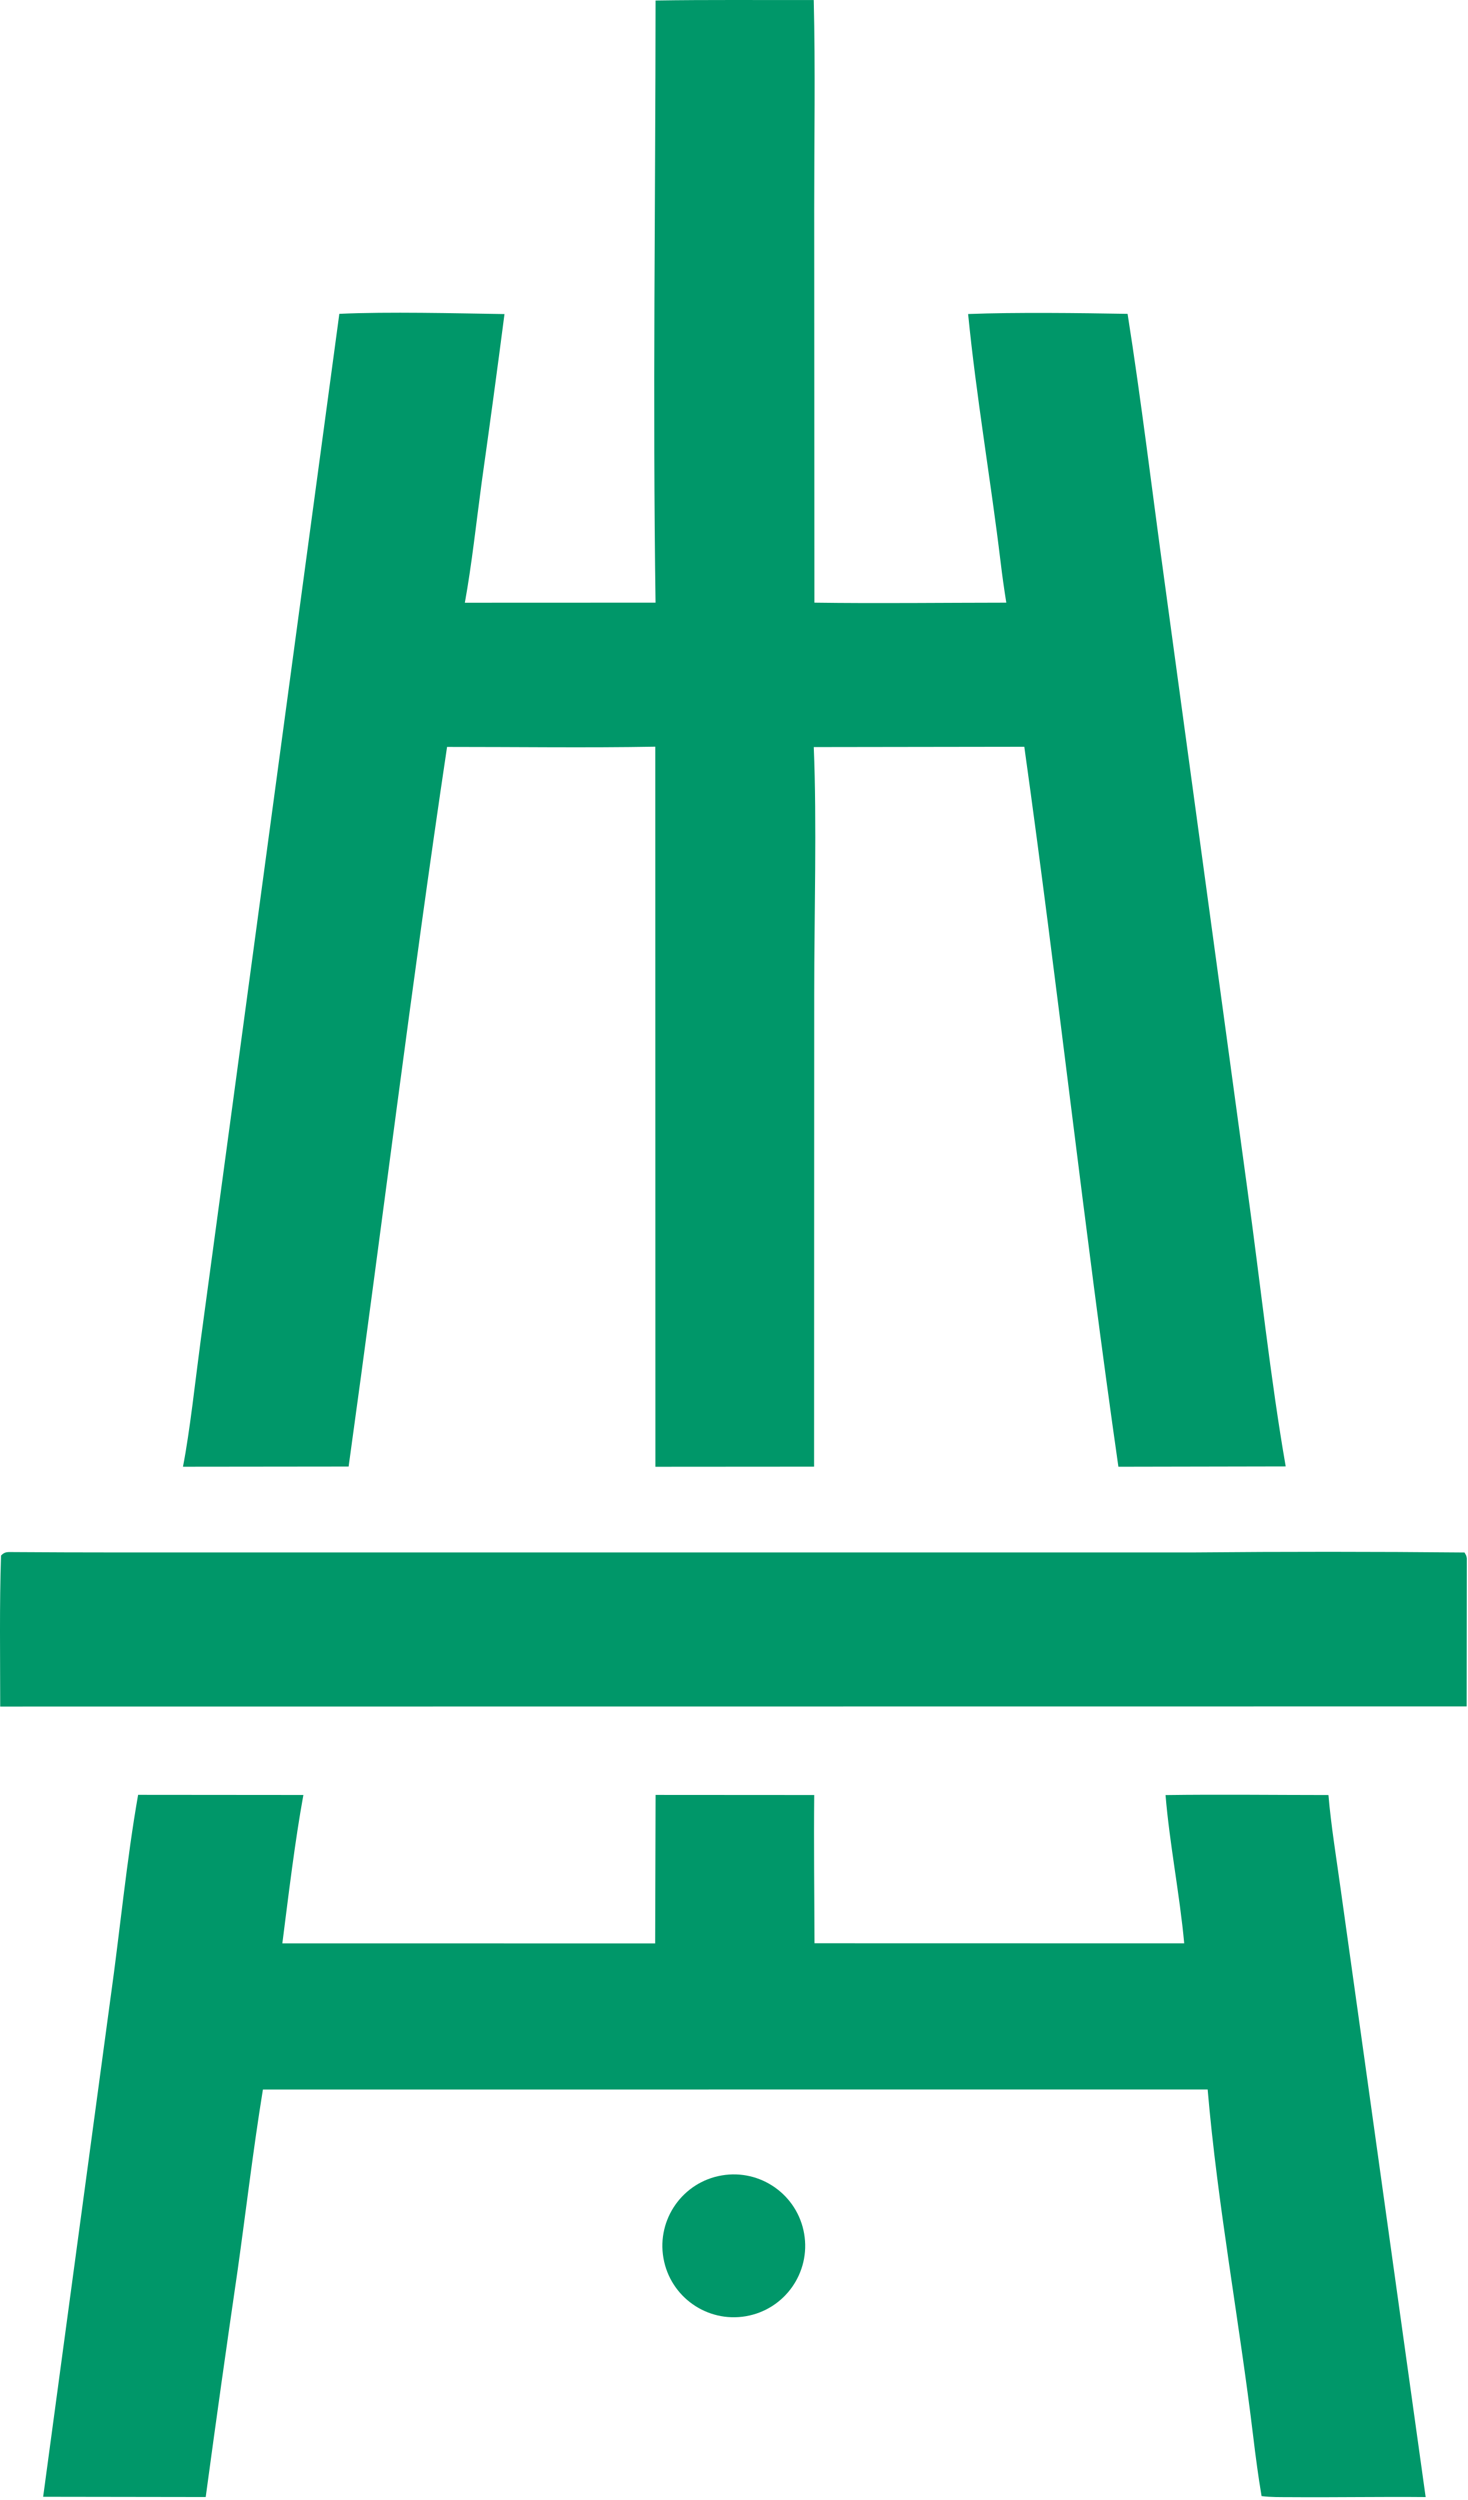 <svg width="520" height="885" viewBox="0 0 520 885" fill="none" xmlns="http://www.w3.org/2000/svg">
<path d="M232.221 0.184C250.71 -0.126 269.717 0.058 288.246 0.018C288.845 23.994 288.408 49.738 288.413 73.826L288.483 213.35C310.831 213.684 334.042 213.368 356.455 213.353C355.693 208.645 355.004 203.69 354.434 198.953C350.92 169.774 345.812 140.389 342.93 111.169C360.154 110.513 382.155 110.807 399.417 111.111C404.235 141.596 408.164 174.299 412.395 205.04L441.874 421.202C446.239 452.685 450.055 488.358 455.428 519.132L396.162 519.256C384.048 434.786 374.66 348.856 362.832 264.367L288.254 264.482C289.373 290.844 288.413 324.795 288.417 351.77L288.371 519.222L232.165 519.262L232.126 264.336C208.009 264.797 182.584 264.41 158.363 264.426C145.784 348.437 135.224 434.768 123.49 519.182L64.812 519.249C67.275 506.653 69.263 488.072 71.025 474.999L82.257 391.984L120.199 111.103C137.769 110.301 160.933 110.912 178.703 111.189C176.132 130.988 173.45 150.773 170.655 170.543C168.812 184.158 167.094 200.072 164.66 213.377L232.214 213.35C231.176 143.298 232.183 70.494 232.221 0.184Z" fill="#009769"/>
<path d="M48.925 635.403L107.466 635.454C104.45 651.912 102.162 671.255 100.013 687.982L232.075 687.992L232.228 635.431L288.419 635.468C288.239 652.828 288.47 670.555 288.517 687.943L419.475 687.972C417.896 670.79 414.299 652.803 412.858 635.489C431.868 635.207 451.509 635.469 470.569 635.476C471.429 645.9 473.497 658.634 474.959 669.237L483.289 728.656L505 884C488.957 883.84 472.908 884.16 456.864 884.03C453.525 884.01 450.197 884.08 446.879 883.66C445.749 877.06 444.75 869.5 443.95 862.83C439.071 822.13 431.255 780.466 427.78 739.719L93.132 739.729C89.756 760.419 87.16 782.39 84.24 803.24C80.304 830.14 76.512 857.05 72.865 883.99L15.285 883.9L39.151 707.314C42.438 684.008 44.865 658.365 48.925 635.403Z" fill="#009769"/>
<path d="M0.368 550.683C1.716 549.272 2.609 549.444 5.023 549.463C29.034 549.649 53.181 549.585 77.19 549.586L232.087 549.589L422.987 549.59C454.912 549.284 486.84 549.291 518.766 549.612C519.369 550.738 519.399 550.492 519.578 551.686L519.523 604.101L0.077 604.151C0.066 586.612 -0.215 568.139 0.368 550.683Z" fill="#009769"/>
<path d="M255.66 770.135C269.413 767.783 282.474 777.011 284.848 790.76C287.222 804.5 278.013 817.58 264.267 819.97C250.49 822.37 237.378 813.14 234.998 799.36C232.619 785.59 241.874 772.491 255.66 770.135Z" fill="#009769"/>
</svg>
